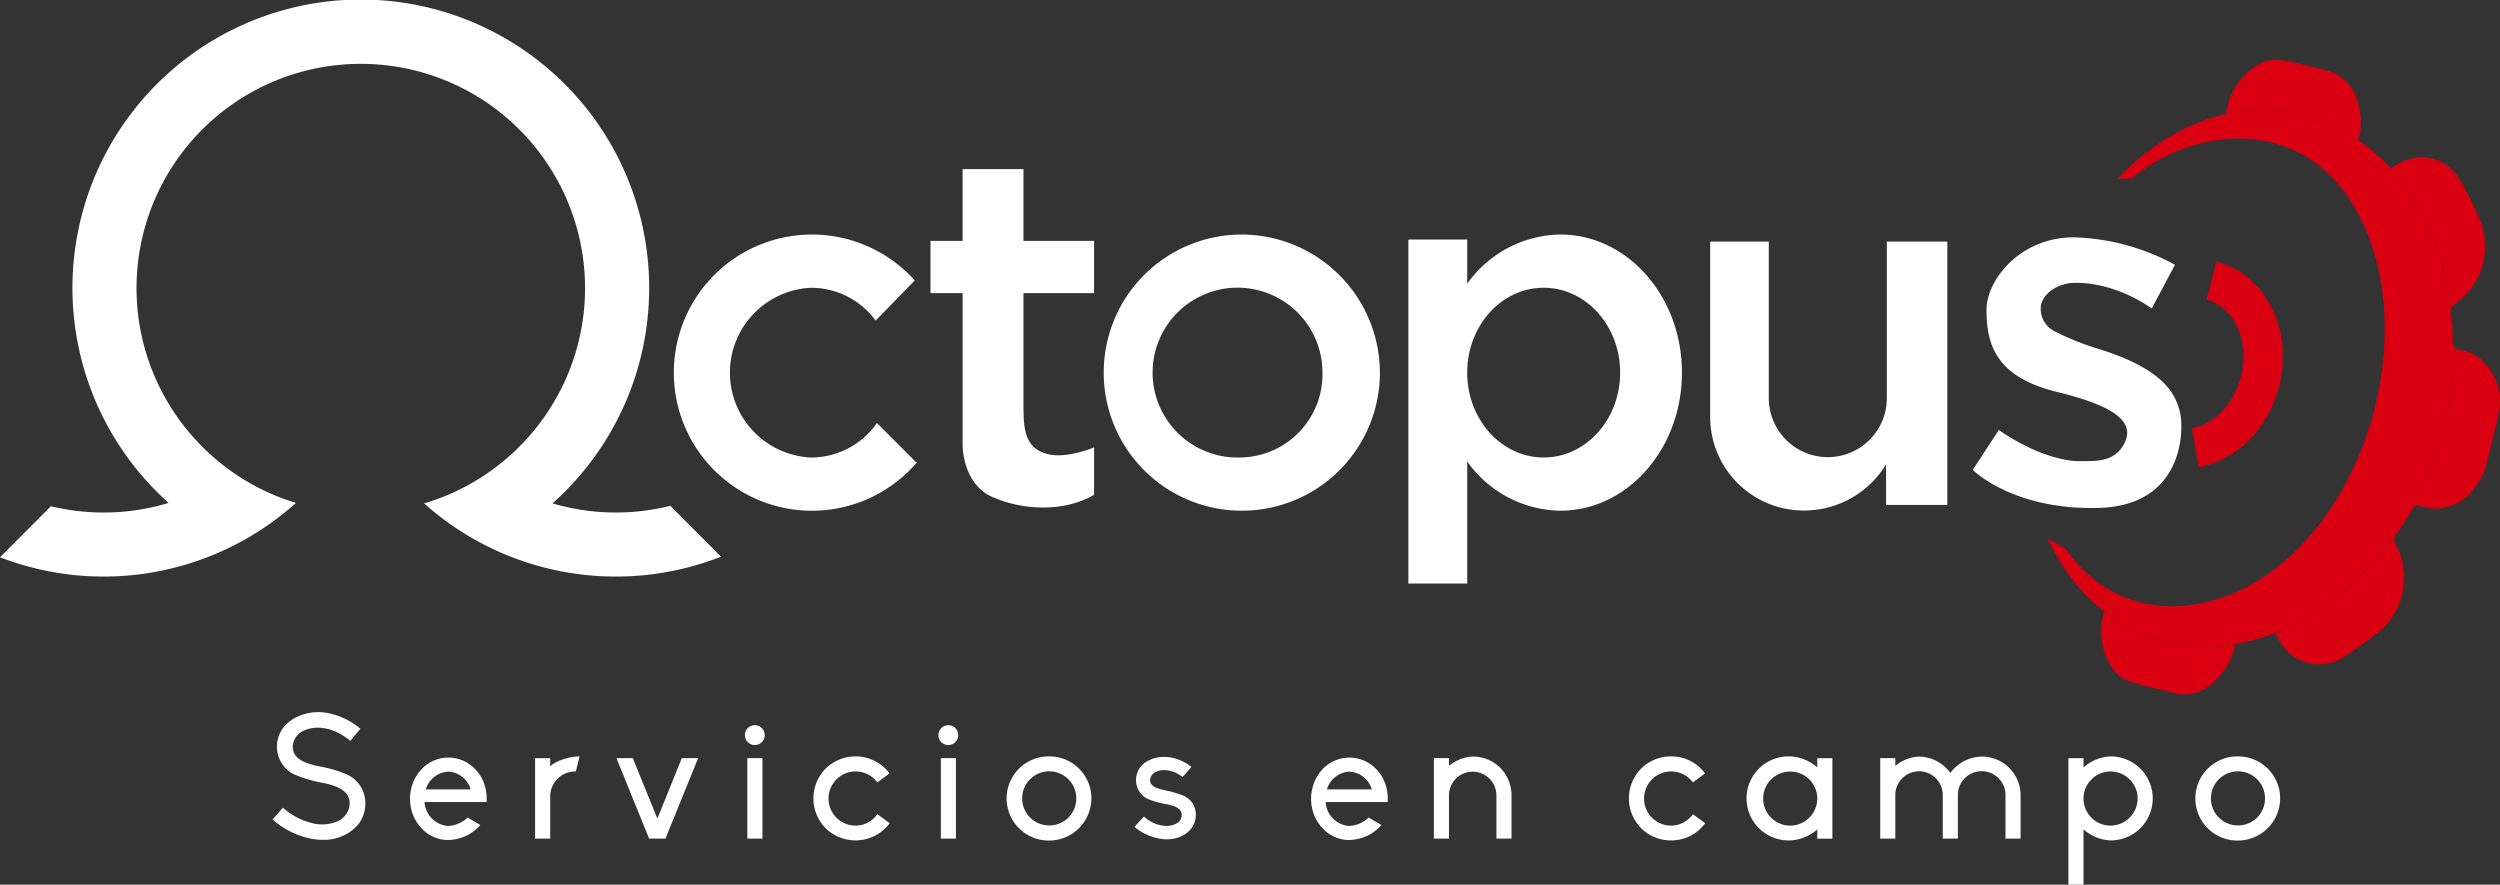 <svg id="Grupo_4723" data-name="Grupo 4723" xmlns="http://www.w3.org/2000/svg" width="380.704" height="134.715" viewBox="0 0 380.704 134.715">
  <rect x="0" y="0" width="380.704" height="134.715" fill="#333333" stroke="none"/>
  <g id="Grupo_4705" data-name="Grupo 4705" transform="translate(0 0)">
    <path id="Trazado_35039" data-name="Trazado 35039" d="M1586.783,628.55a21.029,21.029,0,1,0,21.156,21.028,21.093,21.093,0,0,0-21.156-21.028m0,33.952a12.935,12.935,0,1,1,12.413-12.924,12.676,12.676,0,0,1-12.413,12.924" transform="translate(-1397.806 -592.836)" fill="#fff"/>
    <path id="Trazado_35040" data-name="Trazado 35040" d="M1513.94,663.153l-5.891-5.9a12.242,12.242,0,0,1-9.989,5.254,12.935,12.935,0,0,1,0-25.848,12.222,12.222,0,0,1,9.795,4.99l5.95-6.109a21.03,21.03,0,1,0,.363,27.669l-.228-.051" transform="translate(-1374.507 -592.836)" fill="#fff"/>
    <path id="Trazado_35041" data-name="Trazado 35041" d="M1555.109,633.934v-7.962h-10.75v-10.92h-9.27v10.92H1530.2v7.962h4.891v23.147s-.057,5.8,4.436,7.848,10.919,2.446,15.583-.284v-7.223s-4.095,1.763-7.052,1.023-3.7-2.9-3.7-6.768V633.934Z" transform="translate(-1388.502 -589.291)" fill="#fff"/>
    <path id="Trazado_35042" data-name="Trazado 35042" d="M1652.024,628.549a17.7,17.7,0,0,0-14.175,7.495v-6.727h-8.958V681.7h8.958V663.112a17.7,17.7,0,0,0,14.175,7.494c10.231,0,18.526-9.414,18.526-21.028s-8.295-21.029-18.526-21.029m-2.53,33.953c-6.432,0-11.645-5.786-11.645-12.924s5.214-12.924,11.645-12.924,11.644,5.787,11.644,12.924-5.213,12.924-11.644,12.924" transform="translate(-1414.42 -592.836)" fill="#fff"/>
    <path id="Trazado_35043" data-name="Trazado 35043" d="M1718,663.939a14.626,14.626,0,0,1-12.54,7.024,14.247,14.247,0,0,1-14.246-14.246v-26.7h8.926v23.83a8.987,8.987,0,0,0,17.974,0v-23.83h9.214V670.11H1718Z" transform="translate(-1430.786 -593.221)" fill="#fff"/>
    <path id="Trazado_35044" data-name="Trazado 35044" d="M1776.971,655.617c-.683-2.389-2.048-6.4-12.839-9.64a41.4,41.4,0,0,1-6.185-2.517,3.848,3.848,0,0,1-2.111-4.049c.771-2.871,4.366-3.306,4.366-3.306,3.266-.295,8.085.782,12.5,3.858l3.54-6.654a34.164,34.164,0,0,0-15.4-4.18c-8.276,0-13.394,6.612-13.309,11.176s.9,9.981,10.75,12.37,11.687,4.991,10.237,7.848-4.309,2.687-6.868,2.687-6.995-1.152-12.241-4.734l-3.967,6.057s6.1,6.184,19.238,5.8,12.966-12.327,12.284-14.716" transform="translate(-1445.029 -592.988)" fill="#fff"/>
    <path id="Trazado_35045" data-name="Trazado 35045" d="M1447.84,664.886a43.826,43.826,0,0,1-45.218-8.115,33.918,33.918,0,0,0,9.777-4.68,34.371,34.371,0,0,0,10.7-12.005,33.493,33.493,0,0,0,2.874-7.273,34.151,34.151,0,1,0-63.109,7.278,34.31,34.31,0,0,0,10.542,11.888,33.8,33.8,0,0,0,9.7,4.722,43.853,43.853,0,0,1-45.064,8.279l7.75-7.771a34.366,34.366,0,0,0,8.043.955,33.774,33.774,0,0,0,9.88-1.463,43.914,43.914,0,1,1,58.46.071,34.172,34.172,0,0,0,17.944.37Z" transform="translate(-1338.04 -580.117)" fill="#fff"/>
  </g>
  <path id="Trazado_35046" data-name="Trazado 35046" d="M1839.982,654.245a6.28,6.28,0,0,0-4.033-2.225,1.036,1.036,0,0,1-.962-1,47.2,47.2,0,0,1-1.854,14.056c-3.29,12.642-12.987,25.275-25.245,30.056.142.229.3.52.5.895a6.9,6.9,0,0,0,10.007,2.722,56.417,56.417,0,0,0,4.785-3.408,10.494,10.494,0,0,0,4.346-8.083,10.089,10.089,0,0,0-1.246-5.539,1.4,1.4,0,0,1,.111-1.7,39.158,39.158,0,0,0,2.372-3.68.952.952,0,0,1,1.183-.573,8.319,8.319,0,0,0,2.2.418c3.523-.049,6.2-2.135,7.774-6.08q.928-3.8,1.855-7.593c-.089-.343.113-.651.153-.978A8.094,8.094,0,0,0,1839.982,654.245Z" transform="translate(-1461.426 -598.737)" fill="#da0011"/>
  <path id="Trazado_35047" data-name="Trazado 35047" d="M1808.278,600.526a27.373,27.373,0,0,1,9.617,4.164,10.3,10.3,0,0,0-.063-5.631,6.639,6.639,0,0,0-4.347-4.879l-6.373-1.556c-.3.132-.549-.08-.827-.1-2.474-.408-4.5.847-6.267,2.909a9.716,9.716,0,0,0-2.22,4.816,2.656,2.656,0,0,1-.119.466A26.253,26.253,0,0,1,1808.278,600.526Z" transform="translate(-1458.745 -583.355)" fill="#da0011"/>
  <path id="Trazado_35048" data-name="Trazado 35048" d="M1842.267,634.381a10.624,10.624,0,0,0,3.2-11.924,45,45,0,0,0-3.108-6.3,6.707,6.707,0,0,0-8.768-2.9,9.03,9.03,0,0,0-1.8,1.044c5.165,5.7,8.148,13.44,9.125,21.474C1841.058,635.326,1841.449,635.019,1842.267,634.381Z" transform="translate(-1467.703 -588.653)" fill="#da0011"/>
  <path id="Trazado_35049" data-name="Trazado 35049" d="M1779.234,710.2a26.493,26.493,0,0,1-6.81-3.8,9.706,9.706,0,0,0-.221,5.213c.617,2.644,1.84,4.689,4.224,5.465.255.109.57.035.776.291l6.372,1.556c2.9.444,5.227-.938,7.147-3.612a10.073,10.073,0,0,0,1.67-3.963A27.192,27.192,0,0,1,1779.234,710.2Z" transform="translate(-1451.988 -613.28)" fill="#da0011"/>
  <path id="Trazado_35050" data-name="Trazado 35050" d="M1844.218,645.966a24.144,24.144,0,0,1,.229,2.883,2.43,2.43,0,0,0,.041.334,49.208,49.208,0,0,0-.35-5.165A4.833,4.833,0,0,0,1844.218,645.966Z" transform="translate(-1470.927 -596.898)" fill="#da0011"/>
  <path id="Trazado_35051" data-name="Trazado 35051" d="M1825.57,611.435a26.349,26.349,0,0,1,2.584,2.17.924.924,0,0,0,1.438.015c.11-.091.224-.174.336-.259a28.042,28.042,0,0,0-4.936-4.311c-.016.063-.029.127-.046.191C1824.548,610.666,1824.578,610.692,1825.57,611.435Z" transform="translate(-1465.843 -587.715)" fill="#da0011"/>
  <path id="Trazado_35052" data-name="Trazado 35052" d="M1803.4,710.254a17.118,17.118,0,0,1-2.5.5,1.264,1.264,0,0,0-1.173,1.232c-.017.1-.046.193-.066.291a29.386,29.386,0,0,0,6.06-1.671C1805.2,709.754,1804.883,709.836,1803.4,710.254Z" transform="translate(-1459.268 -614.212)" fill="#da0011"/>
  <path id="Trazado_35053" data-name="Trazado 35053" d="M1770.484,702.847a19.005,19.005,0,0,1-2.713-2.267.917.917,0,0,0-1.251-.178A26.675,26.675,0,0,0,1771,704.78c.009-.028.016-.056.024-.084A1.39,1.39,0,0,0,1770.484,702.847Z" transform="translate(-1450.563 -611.66)" fill="#da0011"/>
  <path id="Trazado_35054" data-name="Trazado 35054" d="M1792.109,605.12a9.342,9.342,0,0,1,2.571-.538,1.283,1.283,0,0,0,1.211-.924,27.715,27.715,0,0,0-5.022,1.644A2.165,2.165,0,0,0,1792.109,605.12Z" transform="translate(-1456.957 -586.299)" fill="#da0011"/>
  <path id="Trazado_35055" data-name="Trazado 35055" d="M1820.793,652.413a47.221,47.221,0,0,0,1.854-14.056,2.448,2.448,0,0,1-.041-.334,24.117,24.117,0,0,0-.229-2.882,4.832,4.832,0,0,1-.08-1.949c-.977-8.034-3.96-15.774-9.125-21.474-.113.085-.226.167-.336.259a.924.924,0,0,1-1.438-.015,26.324,26.324,0,0,0-2.584-2.17c-.992-.743-1.022-.769-.625-2.194.018-.064.03-.128.047-.191a27.374,27.374,0,0,0-9.617-4.164,26.252,26.252,0,0,0-10.6.188,1.283,1.283,0,0,1-1.212.924,9.35,9.35,0,0,0-2.571.538,2.165,2.165,0,0,1-1.24.183,35.562,35.562,0,0,0-11.408,8.19h2.056c10.093-8.136,24.518-8.79,32.569,2.184,13.134,18.355,3.632,52.126-17.06,60.982-10.121,4.194-19.7,1.526-25.417-6.7L1760.9,668a31,31,0,0,0,4.144,6.809.917.917,0,0,1,1.25.178,19.006,19.006,0,0,0,2.713,2.268,1.39,1.39,0,0,1,.538,1.849c-.009.028-.015.056-.024.084a26.485,26.485,0,0,0,6.81,3.8,27.191,27.191,0,0,0,13.156,1.152c.02-.1.049-.192.066-.291a1.264,1.264,0,0,1,1.173-1.232,17.1,17.1,0,0,0,2.5-.5c1.479-.418,1.791-.5,2.325.355C1807.806,677.687,1817.5,665.055,1820.793,652.413Z" transform="translate(-1449.087 -586.072)" fill="#da0011"/>
  <path id="Trazado_35056" data-name="Trazado 35056" d="M1793.851,638.062c5.87,1.518,9.179,8.351,7.42,15.326-1.371,5.442-5.4,9.348-9.869,10.115" transform="translate(-1457.097 -595.334)" fill="none" stroke="#da0011" stroke-miterlimit="10" stroke-width="6"/>
  <g id="Grupo_4706" data-name="Grupo 4706" transform="translate(41.505 108.457)">
    <path id="Trazado_35057" data-name="Trazado 35057" d="M1466.08,741.992a12.617,12.617,0,0,1-5.672-2.891l1.578-1.792a10.228,10.228,0,0,0,4.576,2.382,5.877,5.877,0,0,0,3.692-.3,3.025,3.025,0,0,0,1.9-2.756c0-2.006-2.14-2.728-4.228-3.13a19.765,19.765,0,0,1-4.388-1.338,4.708,4.708,0,0,1-2.462-4.174,4.885,4.885,0,0,1,.883-2.755,5.957,5.957,0,0,1,2.248-1.793,7.563,7.563,0,0,1,4.522-.562,10.9,10.9,0,0,1,5.056,2.407l-1.525,1.847c-2.756-2.275-5.432-2.328-7.037-1.579a2.752,2.752,0,0,0-1.739,2.408c0,1.819,1.552,2.515,4.014,3.051a17.777,17.777,0,0,1,4.387,1.31,4.749,4.749,0,0,1,2.649,4.308,5.142,5.142,0,0,1-.909,3,6.25,6.25,0,0,1-2.382,1.9,6.96,6.96,0,0,1-3.238.669A9.472,9.472,0,0,1,1466.08,741.992Z" transform="translate(-1460.408 -722.77)" fill="#fff"/>
    <path id="Trazado_35058" data-name="Trazado 35058" d="M1494.031,736.794h-9.445v.054a3.893,3.893,0,0,0,3.56,3.585,4.634,4.634,0,0,0,3-1.285l1.927,1.15a7.277,7.277,0,0,1-1.632,1.365,7.006,7.006,0,0,1-3.238.91,5.49,5.49,0,0,1-4.147-1.873,6.315,6.315,0,0,1-1.658-3.853,3.811,3.811,0,0,1-.028-.562,6.723,6.723,0,0,1,.16-1.446,6.45,6.45,0,0,1,1.526-2.97,5.611,5.611,0,0,1,8.321,0,6.2,6.2,0,0,1,1.526,2.97A7.342,7.342,0,0,1,1494.031,736.794Zm-2.407-1.926-.027-.054a3.709,3.709,0,0,0-3.4-2.648,3.762,3.762,0,0,0-3.4,2.648l-.026.054Z" transform="translate(-1461.44 -723.111)" fill="#fff"/>
    <path id="Trazado_35059" data-name="Trazado 35059" d="M1504.658,731.354c.777-.856,3.051-1.526,4.47-1.526l-.563,2.3a3.8,3.8,0,0,0-3.907,3.692v6.529h-2.3V730.1h2.3Z" transform="translate(-1462.379 -723.102)" fill="#fff"/>
    <path id="Trazado_35060" data-name="Trazado 35060" d="M1527.8,730.109l-4.977,12.255h-2.488l-4.977-12.255h2.489l3.744,9.2,3.721-9.2Z" transform="translate(-1462.99 -723.115)" fill="#fff"/>
    <path id="Trazado_35061" data-name="Trazado 35061" d="M1535.882,726.357a1.512,1.512,0,0,1,3.024,0,1.512,1.512,0,1,1-3.024,0Zm.374,3.505h2.3v12.255h-2.3Z" transform="translate(-1463.955 -722.868)" fill="#fff"/>
    <path id="Trazado_35062" data-name="Trazado 35062" d="M1558.445,740a9.365,9.365,0,0,1-.669.777,6.494,6.494,0,0,1-9.07,0,6.459,6.459,0,0,1,0-9.1,6.491,6.491,0,0,1,9.07,0,5.688,5.688,0,0,1,.642.749l-1.846,1.365a4.125,4.125,0,1,0-3.318,6.582,4.1,4.1,0,0,0,3.318-1.738Z" transform="translate(-1464.469 -723.102)" fill="#fff"/>
    <path id="Trazado_35063" data-name="Trazado 35063" d="M1566.8,726.357a1.512,1.512,0,0,1,3.024,0,1.512,1.512,0,1,1-3.024,0Zm.373,3.505h2.3v12.255h-2.3Z" transform="translate(-1465.407 -722.868)" fill="#fff"/>
    <path id="Trazado_35064" data-name="Trazado 35064" d="M1590.618,736.223a6.439,6.439,0,0,1-6.421,6.422,6.409,6.409,0,1,1,0-12.817,6.4,6.4,0,0,1,6.421,6.395Zm-2.3,0a4.121,4.121,0,1,0-4.12,4.122A4.1,4.1,0,0,0,1588.316,736.223Z" transform="translate(-1465.923 -723.102)" fill="#fff"/>
    <path id="Trazado_35065" data-name="Trazado 35065" d="M1607.47,738.743a3.284,3.284,0,0,1-.588,1.926,3.929,3.929,0,0,1-1.633,1.338,5.382,5.382,0,0,1-2.195.455,6.622,6.622,0,0,1-1.257-.134,8.08,8.08,0,0,1-3.666-1.766l1.445-1.578a5.232,5.232,0,0,0,3.373,1.445,3.543,3.543,0,0,0,1.417-.294,1.529,1.529,0,0,0,.964-1.391c0-.829-.722-1.338-2.381-1.632a14.349,14.349,0,0,1-2.864-.829,3.166,3.166,0,0,1-1.713-2.863,3.369,3.369,0,0,1,.589-1.874,3.691,3.691,0,0,1,1.525-1.177,4.986,4.986,0,0,1,2.114-.456c.295,0,.616.028.909.054a7.047,7.047,0,0,1,3.292,1.472l-1.339,1.552a4.519,4.519,0,0,0-2.755-1.07,2.95,2.95,0,0,0-1.311.267,1.465,1.465,0,0,0-.884,1.231c0,.8.642,1.23,2.275,1.578a16.775,16.775,0,0,1,2.835.829,3.368,3.368,0,0,1,1.285,1.044A3.226,3.226,0,0,1,1607.47,738.743Z" transform="translate(-1466.879 -723.106)" fill="#fff"/>
    <path id="Trazado_35066" data-name="Trazado 35066" d="M1638.015,736.794h-9.445v.054a3.893,3.893,0,0,0,3.558,3.585,4.639,4.639,0,0,0,3-1.285l1.926,1.15a7.259,7.259,0,0,1-1.632,1.365,7,7,0,0,1-3.238.91,5.492,5.492,0,0,1-4.147-1.873,6.317,6.317,0,0,1-1.658-3.853,3.966,3.966,0,0,1-.027-.562,6.552,6.552,0,0,1,.161-1.446,6.441,6.441,0,0,1,1.524-2.97,5.6,5.6,0,0,1,4.147-1.846,5.659,5.659,0,0,1,4.175,1.846,6.205,6.205,0,0,1,1.524,2.97A7.366,7.366,0,0,1,1638.015,736.794Zm-2.408-1.926-.027-.054a3.709,3.709,0,0,0-3.4-2.648,3.764,3.764,0,0,0-3.4,2.648l-.027.054Z" transform="translate(-1468.205 -723.111)" fill="#fff"/>
    <path id="Trazado_35067" data-name="Trazado 35067" d="M1657.8,735.77v6.582h-2.3V735.77a3.612,3.612,0,1,0-7.224,0v6.582h-2.3V730.1h2.3v1.178a6.091,6.091,0,0,1,3.612-1.418,5.881,5.881,0,0,1,4.2,1.713A5.949,5.949,0,0,1,1657.8,735.77Z" transform="translate(-1469.128 -723.103)" fill="#fff"/>
    <path id="Trazado_35068" data-name="Trazado 35068" d="M1688.756,740a9.012,9.012,0,0,1-.669.777,6.332,6.332,0,0,1-4.522,1.846,6.4,6.4,0,0,1-4.55-1.846,6.463,6.463,0,0,1,0-9.1,6.393,6.393,0,0,1,4.55-1.847,6.329,6.329,0,0,1,4.522,1.847,5.547,5.547,0,0,1,.642.749l-1.847,1.365a4.125,4.125,0,1,0-3.318,6.582,4.093,4.093,0,0,0,3.318-1.738Z" transform="translate(-1470.592 -723.102)" fill="#fff"/>
    <path id="Trazado_35069" data-name="Trazado 35069" d="M1706.721,730.1h2.3v12.255h-2.3v-1.418a6.588,6.588,0,0,1-4.12,1.686,6.4,6.4,0,1,1,0-12.79,6.583,6.583,0,0,1,4.12,1.686Zm0,6.127a4.12,4.12,0,1,0-4.12,4.148A4.144,4.144,0,0,0,1706.721,736.223Z" transform="translate(-1471.487 -723.102)" fill="#fff"/>
    <path id="Trazado_35070" data-name="Trazado 35070" d="M1738.673,735.77v6.582h-2.3V735.77a3.626,3.626,0,1,0-7.251,0v6.582h-2.3V735.77a3.613,3.613,0,1,0-7.225,0v6.582h-2.3V730.1h2.3v1.178a6.1,6.1,0,0,1,3.612-1.418,5.988,5.988,0,0,1,4.2,1.819,4.368,4.368,0,0,1,.562.669,6.914,6.914,0,0,1,.588-.669,5.989,5.989,0,0,1,4.2-1.819,5.894,5.894,0,0,1,5.914,5.913Z" transform="translate(-1472.479 -723.103)" fill="#fff"/>
    <path id="Trazado_35071" data-name="Trazado 35071" d="M1760.209,736.223a6.394,6.394,0,0,1-6.422,6.4,6.593,6.593,0,0,1-4.121-1.686v8.428h-2.3V730.1h2.3v1.418a6.588,6.588,0,0,1,4.121-1.686,6.4,6.4,0,0,1,6.422,6.395Zm-2.3,0a4.121,4.121,0,1,0-4.121,4.148A4.145,4.145,0,0,0,1757.908,736.223Z" transform="translate(-1473.892 -723.102)" fill="#fff"/>
    <path id="Trazado_35072" data-name="Trazado 35072" d="M1780.566,736.223a6.441,6.441,0,0,1-6.422,6.422,6.409,6.409,0,1,1,0-12.817,6.4,6.4,0,0,1,6.422,6.395Zm-2.3,0a4.12,4.12,0,1,0-4.12,4.122A4.1,4.1,0,0,0,1778.264,736.223Z" transform="translate(-1474.848 -723.102)" fill="#fff"/>
  </g>
</svg>
